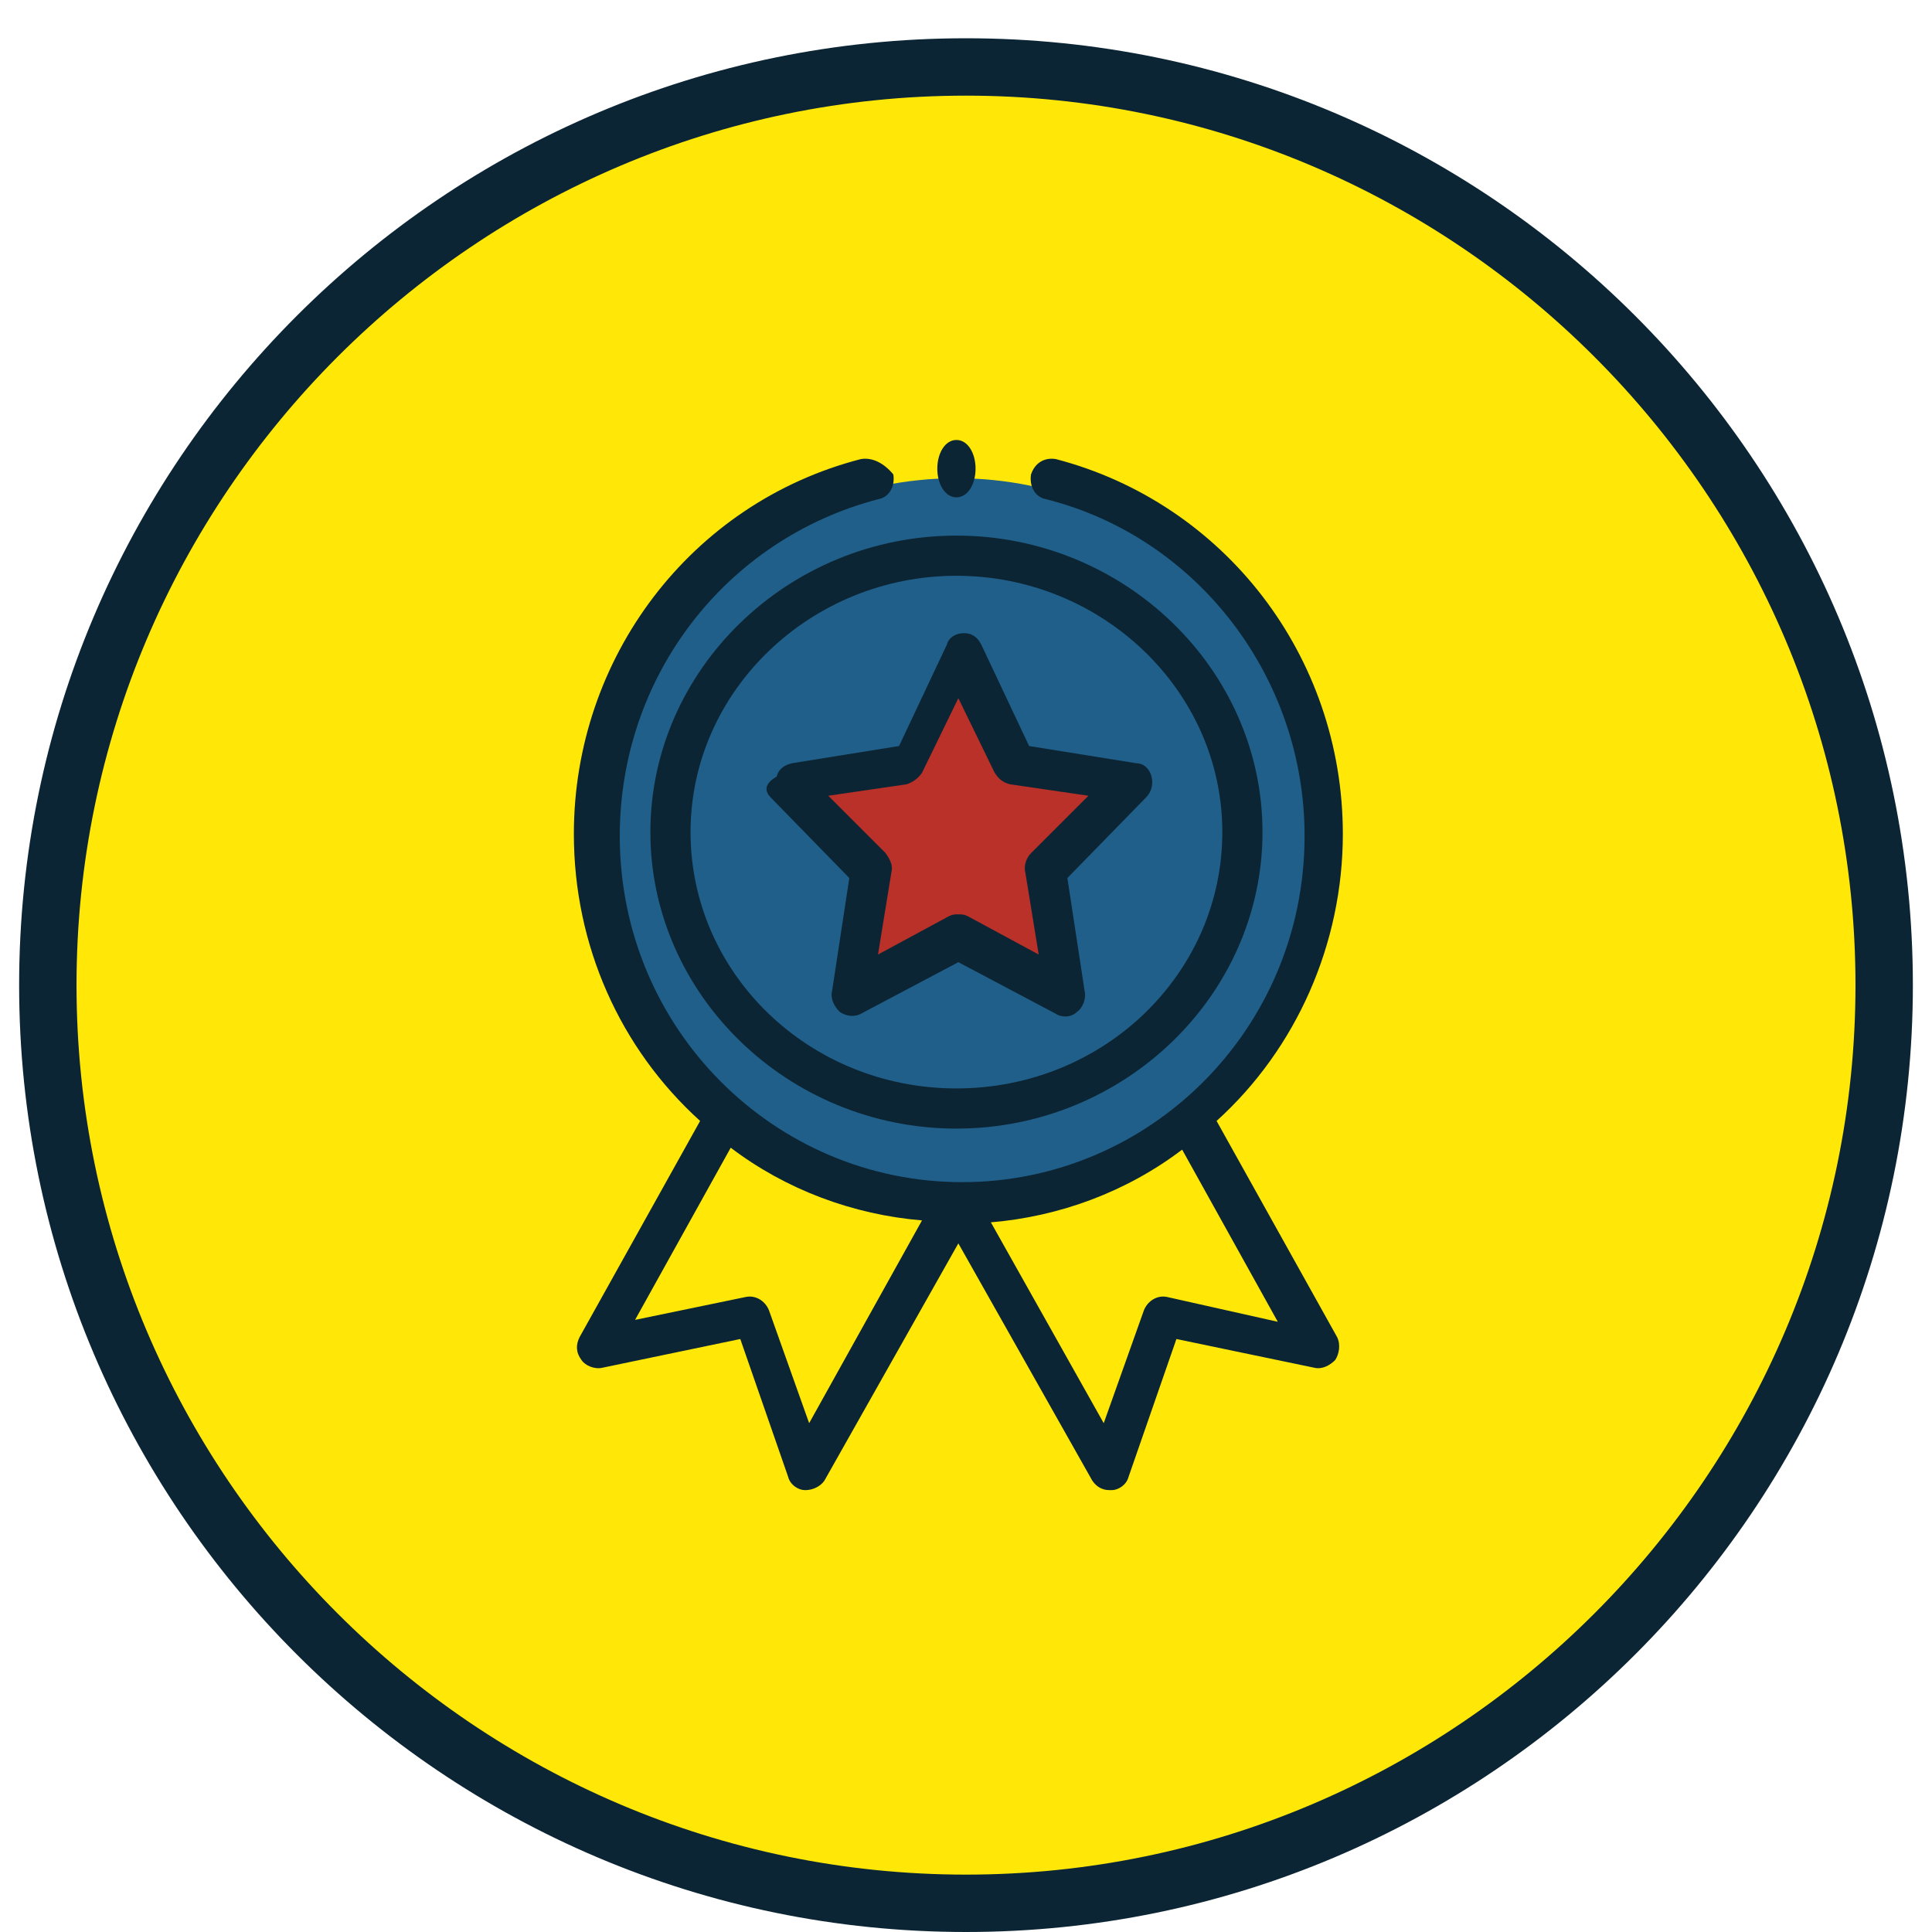 <?xml version="1.0" encoding="utf-8"?>
<!-- Generator: Adobe Illustrator 25.0.0, SVG Export Plug-In . SVG Version: 6.00 Build 0)  -->
<svg version="1.1" id="Layer_1" xmlns="http://www.w3.org/2000/svg" xmlns:xlink="http://www.w3.org/1999/xlink" x="0px" y="0px"
	 viewBox="0 0 101 101" style="enable-background:new 0 0 101 101;" xml:space="preserve">
<style type="text/css">
	.st0{fill:none;}
	.st1{fill-rule:evenodd;clip-rule:evenodd;fill:#FFE808;}
	.st2{fill:#0C2534;}
	.st3{fill-rule:evenodd;clip-rule:evenodd;fill:#205F89;}
	.st4{fill-rule:evenodd;clip-rule:evenodd;fill:#B93128;}
	.st5{fill-rule:evenodd;clip-rule:evenodd;fill:#0C2534;}
</style>
<g>
	<rect y="0" class="st0" width="101" height="101"/>
</g>
<g transform="translate(-125 -765)">
	<g>
		<path class="st1" d="M127.5,816.5c0-26.5,21.5-48,48-48s48,21.5,48,48s-21.5,48-48,48S127.5,843,127.5,816.5z"/>
		<path class="st2" d="M175.5,866c-27.3,0-49.5-22.2-49.5-49.5c0-27.3,22.2-49.5,49.5-49.5c27.3,0,49.5,22.2,49.5,49.5
			C225,843.8,202.8,866,175.5,866z M175.5,770c-25.6,0-46.5,20.9-46.5,46.5c0,25.6,20.9,46.5,46.5,46.5c25.6,0,46.5-20.9,46.5-46.5
			C222,790.9,201.1,770,175.5,770z"/>
	</g>
	<g>
		<path class="st1" d="M162.8,823l-6.8,11.8l8.2-1.7l2.9,7.9l8-13.7L162.8,823z"/>
	</g>
	<g>
		<path class="st1" d="M187.2,823l-12.2,4.3l8,13.7l2.9-7.9l8.2,1.7L187.2,823z"/>
	</g>
	<g>
		<path class="st3" d="M175,790c-10.5,0-19,8.5-19,19s8.5,19,19,19c10.5,0,19-8.5,19-19C194,798.5,185.5,790,175,790z"/>
	</g>
	<g>
		<path class="st4" d="M184,805.9l-4.5,4.6l1,6.5l-5.6-3l-5.6,3l1-6.5l-4.5-4.6l6.2-1l2.8-5.9l2.8,5.9L184,805.9z"/>
	</g>
	<g>
		<path class="st5" d="M159,808.5c0,8.5,7.2,15.5,16,15.5s16-7,16-15.5s-7.2-15.5-16-15.5S159,800,159,808.5z M175,795.1
			c7.6,0,13.9,6,13.9,13.4s-6.2,13.4-13.9,13.4s-13.9-6-13.9-13.4S167.4,795.1,175,795.1z"/>
	</g>
	<g>
		<path class="st5" d="M165.3,806.7l4.1,4.2l-0.9,5.9c-0.1,0.4,0.1,0.8,0.4,1.1c0.3,0.2,0.7,0.3,1.1,0.1l5.1-2.7l5.1,2.7
			c0.3,0.2,0.8,0.2,1.1-0.1c0.3-0.2,0.5-0.7,0.4-1.1l-0.9-5.9l4.1-4.2c0.3-0.3,0.4-0.7,0.3-1.1c-0.1-0.4-0.4-0.7-0.8-0.7l-5.6-0.9
			l-2.5-5.3c-0.2-0.4-0.5-0.6-0.9-0.6s-0.8,0.2-0.9,0.6l-2.5,5.3l-5.6,0.9c-0.4,0.1-0.7,0.3-0.8,0.7
			C164.9,806,165,806.4,165.3,806.7z M172.4,806c0.3-0.1,0.6-0.3,0.8-0.6l1.9-3.9l1.9,3.9c0.2,0.3,0.4,0.5,0.8,0.6l4.1,0.6l-3,3
			c-0.2,0.2-0.4,0.6-0.3,1l0.7,4.3l-3.7-2c-0.2-0.1-0.3-0.1-0.5-0.1c-0.2,0-0.3,0-0.5,0.1l-3.7,2l0.7-4.3c0.1-0.4-0.1-0.7-0.3-1
			l-3-3L172.4,806z"/>
	</g>
	<g>
		<path class="st5" d="M176,789.5c0,0.8-0.4,1.5-1,1.5s-1-0.7-1-1.5s0.4-1.5,1-1.5S176,788.7,176,789.5z"/>
	</g>
	<g>
		<path class="st5" d="M170,789c-8.9,2.3-15,10.4-15,19.6c0,5.8,2.4,11.2,6.6,15l-6.3,11.3c-0.2,0.4-0.2,0.8,0.1,1.2
			c0.2,0.3,0.7,0.5,1.1,0.4l7.2-1.5l2.5,7.2c0.1,0.4,0.5,0.7,0.9,0.7c0.4,0,0.8-0.2,1-0.5l7-12.4l7,12.4c0.2,0.3,0.5,0.5,0.9,0.5
			c0,0,0.1,0,0.1,0c0.4,0,0.8-0.3,0.9-0.7l2.5-7.2l7.2,1.5c0.4,0.1,0.8-0.1,1.1-0.4c0.2-0.3,0.3-0.8,0.1-1.2l-6.3-11.3
			c4.2-3.8,6.6-9.3,6.6-15c0-9.3-6.2-17.3-15-19.6c-0.6-0.1-1.1,0.2-1.3,0.8c-0.1,0.6,0.2,1.2,0.8,1.3c7.9,2,13.5,9.3,13.5,17.6
			c0,10.1-8.1,18.1-17.9,18.1c-9.8,0-17.9-8-17.9-18.1c0-8.3,5.5-15.5,13.5-17.6c0.6-0.1,0.9-0.7,0.8-1.3
			C171.2,789.2,170.6,788.9,170,789z M167.3,839.4l-2.1-5.9c-0.2-0.5-0.7-0.8-1.2-0.7l-5.8,1.2l5-9c2.9,2.2,6.4,3.5,10,3.8
			L167.3,839.4z M186,832.8c-0.5-0.1-1,0.2-1.2,0.7l-2.1,5.9l-5.9-10.5c3.6-0.3,7.1-1.6,10-3.8l5,9L186,832.8z"/>
	</g>
</g>
</svg>
